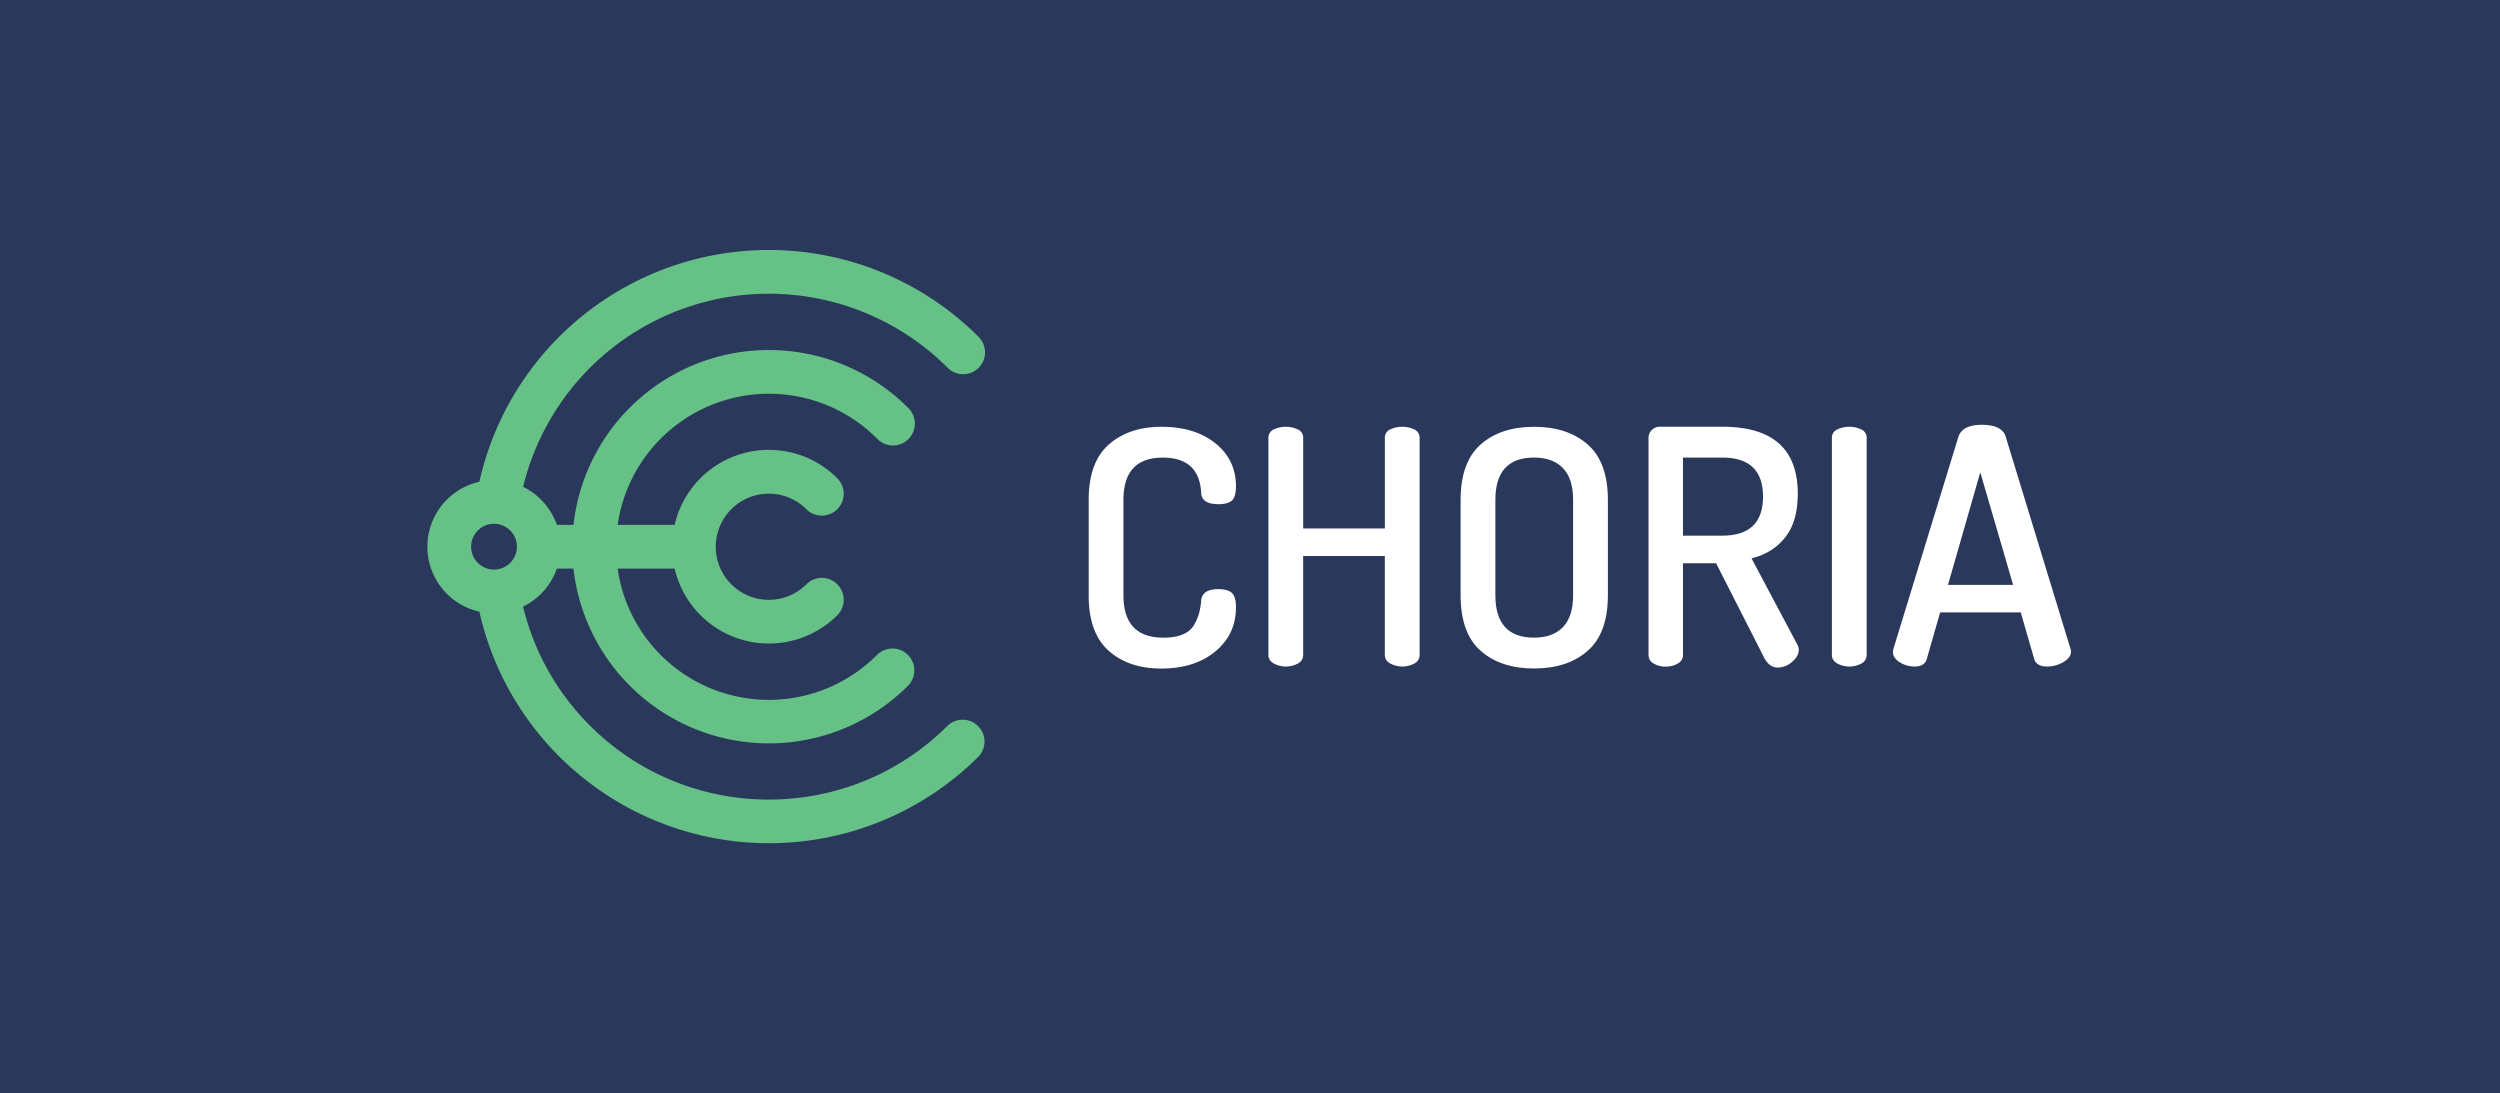 <svg id="Layer_1" data-name="Layer 1" xmlns="http://www.w3.org/2000/svg" viewBox="0 0 1894.93 828.68"><defs><style>.cls-1{fill:#2a395b;}.cls-2{fill:#66c187;}.cls-3{fill:#fff;}</style></defs><title>Artboard 10</title><rect class="cls-1" width="1894.93" height="828.68"/><path class="cls-2" d="M718.33,550c-74.76,74.76-196.4,74.75-271.15,0a190.48,190.48,0,0,1-50.72-90.2A50.69,50.69,0,0,0,422.1,431h12.58a149.08,149.08,0,0,0,253.5,88.86,16.57,16.57,0,1,0-23.44-23.44A115.73,115.73,0,0,1,468.17,431h43.2a73.34,73.34,0,0,0,123.28,35.32,16.57,16.57,0,1,0-23.44-23.44,40.24,40.24,0,1,1,0-56.91,16.57,16.57,0,1,0,23.44-23.44,73.24,73.24,0,0,0-123.28,35.32h-43.2A115.81,115.81,0,0,1,664.74,332.4,16.57,16.57,0,1,0,688.18,309a149,149,0,0,0-253.5,88.85H422.1A50.69,50.69,0,0,0,396.5,369a191.7,191.7,0,0,1,321.83-90.21,16.57,16.57,0,0,0,23.44-23.44A224.86,224.86,0,0,0,363.34,365.16a50.46,50.46,0,0,0,0,98.46A225,225,0,0,0,741.76,573.41,16.57,16.57,0,0,0,718.33,550ZM374.45,397a17.36,17.36,0,1,1-17.36,17.36A17.37,17.37,0,0,1,374.45,397Z"/><path class="cls-3" d="M825.19,451.26V378.92q0-28.58,15.29-42t39.9-13.42q25.36,0,40.9,12.55t15.54,32.44q0,8-3,10.81t-10.2,2.86q-12.92,0-13.17-8.7-1.49-26.6-29.08-26.6-29.84,0-29.83,32.07v72.35q0,32.07,30.33,32.07,9,0,14.92-2.61a16.87,16.87,0,0,0,8.58-7.58,43.49,43.49,0,0,0,3.6-8.7,57,57,0,0,0,1.49-9.2q.74-8.7,12.93-8.7,7.21,0,10.32,2.86t3.11,10.82q0,20.64-15.66,33.56t-41,12.93q-24.61,0-39.77-13.42T825.19,451.26Z"/><path class="cls-3" d="M961.42,496.51V331.93a6.82,6.82,0,0,1,3.86-6.34,21.66,21.66,0,0,1,18.65,0,6.83,6.83,0,0,1,3.85,6.34v68.61h61.9V331.93a6.81,6.81,0,0,1,3.85-6.34,21.66,21.66,0,0,1,18.65,0,6.82,6.82,0,0,1,3.85,6.34V496.51a7.16,7.16,0,0,1-3.85,6.34,19.33,19.33,0,0,1-18.52,0q-4-2.35-4-6.34V421.43h-61.9v75.08a7.17,7.17,0,0,1-3.85,6.34,19.33,19.33,0,0,1-18.52,0Q961.42,500.49,961.42,496.51Z"/><path class="cls-3" d="M1107.1,451.26V378.92q0-28.58,15.17-42t40.52-13.42q25.35,0,40.65,13.42t15.29,42v72.35q0,28.59-15.29,42t-40.65,13.42q-25.36,0-40.52-13.42T1107.1,451.26Zm26.35,0q0,32.07,29.34,32.07,14.17,0,21.88-8t7.7-24.11V378.92q0-16.15-7.7-24.11t-21.88-8q-29.34,0-29.34,32.07Z"/><path class="cls-3" d="M1249.54,496.51V331.93a8.15,8.15,0,0,1,2.49-6,8.45,8.45,0,0,1,6.22-2.48h47.23q57.18,0,57.18,50.71,0,21-9.45,33.05t-25.61,16l34.81,65.53a7.49,7.49,0,0,1,1,3.74q0,5-5.1,9.23A16.65,16.65,0,0,1,1347.5,506q-6.47,0-10.44-7.73l-36.29-71.32h-25.11v69.58a7.2,7.2,0,0,1-3.86,6.36,17.45,17.45,0,0,1-9.32,2.37,16.93,16.93,0,0,1-9.07-2.36A7.15,7.15,0,0,1,1249.54,496.51ZM1275.65,406h29.83q30.82,0,30.83-29.58t-30.83-29.59h-29.83Z"/><path class="cls-3" d="M1388.52,496.51V331.93a6.82,6.82,0,0,1,3.86-6.34,21.66,21.66,0,0,1,18.65,0,6.83,6.83,0,0,1,3.85,6.34V496.51a7.17,7.17,0,0,1-3.85,6.34,19.33,19.33,0,0,1-18.52,0Q1388.52,500.49,1388.52,496.51Z"/><path class="cls-3" d="M1434.83,494.29a7.47,7.47,0,0,1,.25-2.23l49.37-161.13q3.16-8.93,17.67-8.94,14.77,0,17.94,8.33l49.22,161.1a8.69,8.69,0,0,1,.5,2.34q0,4.69-5.79,8.07a24,24,0,0,1-12.29,3.38q-7.84,0-9.74-5.41l-10.29-35.61h-61.11l-10.17,35.52q-1.74,5.5-9.18,5.5A20.81,20.81,0,0,1,1440,502Q1434.83,498.76,1434.83,494.29Zm41.7-51h49.35L1501,358Z"/></svg>